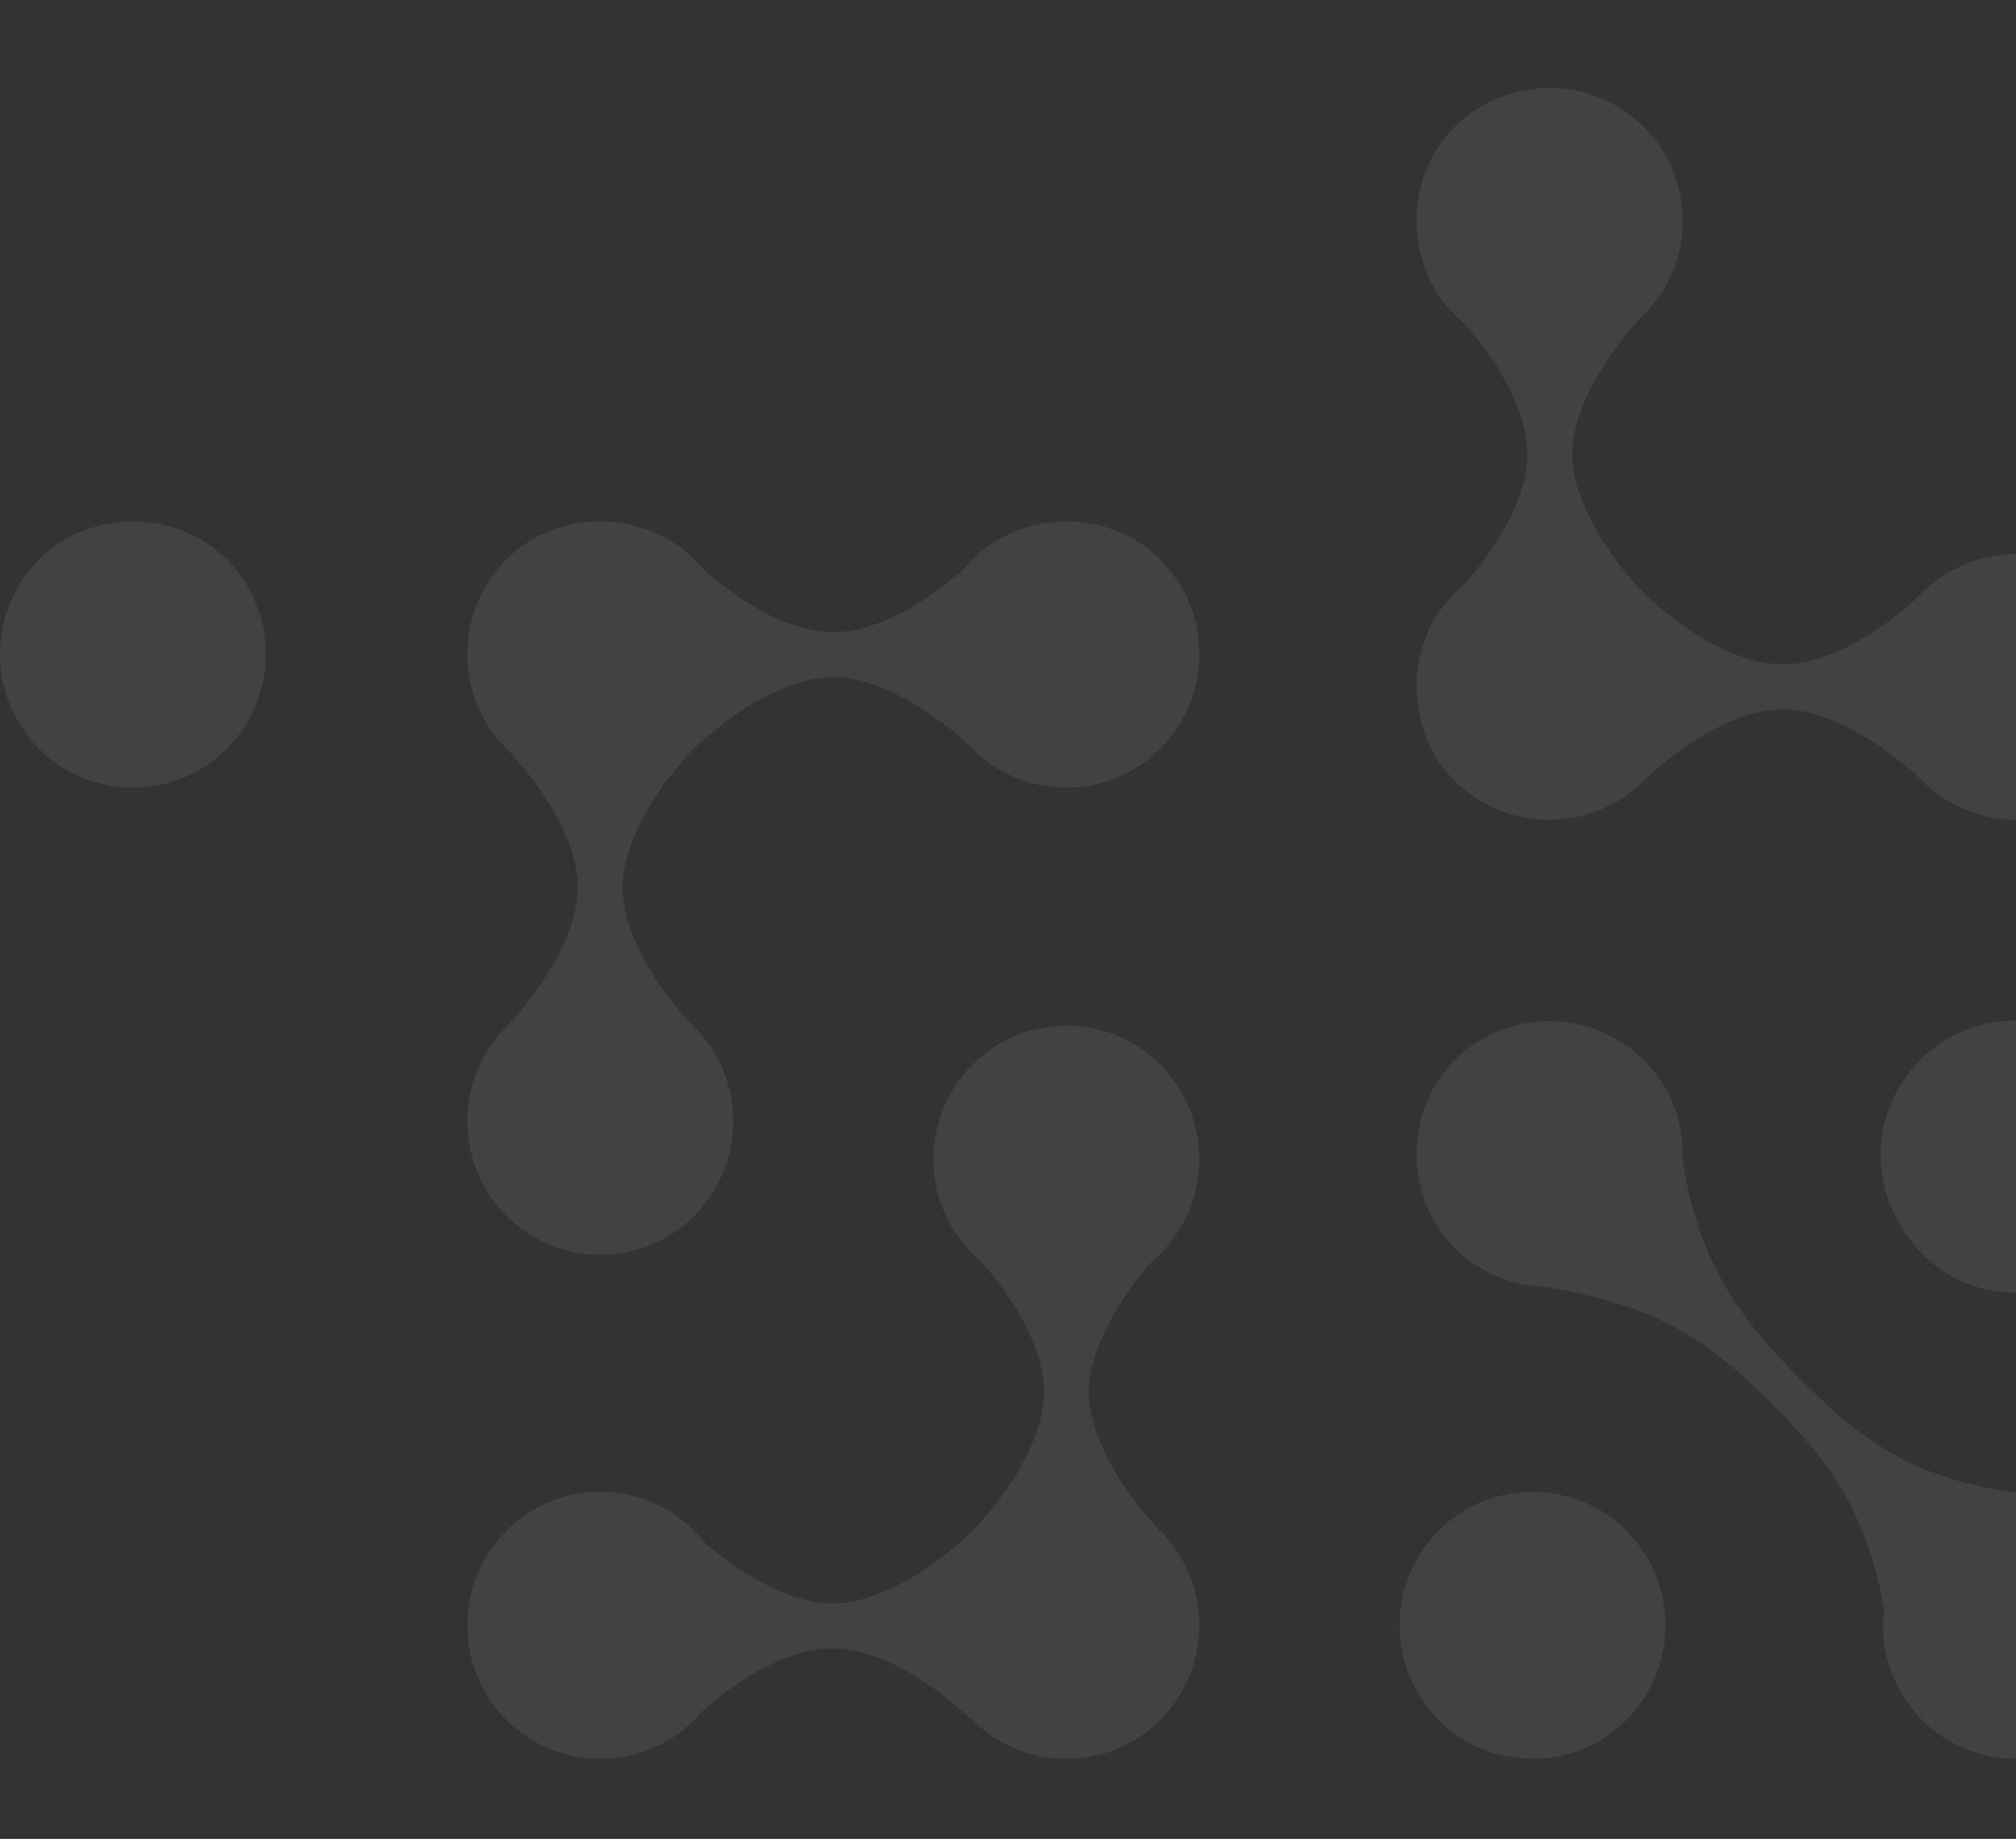 <svg width="829" height="756" viewBox="0 0 829 756" fill="none" xmlns="http://www.w3.org/2000/svg">
<rect x="0" y="0" width="829" height="756" fill="#333333" stroke="none"/>
<g opacity="0.08" clip-path="url(#clip0)">
<path fill-rule="evenodd" clip-rule="evenodd" d="M795.622 816.29C767.224 838.526 767.224 881.106 795.622 903.342C815.028 918.481 842.953 918.481 862.358 903.342C890.757 881.106 890.757 838.526 862.358 816.29C842.953 801.151 815.028 801.151 795.622 816.29ZM1030.05 722.291C1041.26 720.553 1052.03 715.368 1060.67 706.736C1082.29 685.12 1082.29 650.072 1060.67 628.456C1039.04 606.839 1003.98 606.839 982.355 628.456C974.144 636.663 969.05 646.807 967.075 657.417C963.199 676.927 969.945 698.135 987.313 711.734C999.586 721.309 1015.27 724.828 1030.05 722.291ZM881.788 490.867C887.463 471.985 882.838 450.67 867.914 435.752C846.288 414.136 811.226 414.136 789.6 435.752C771.325 454.02 768.493 481.879 781.106 503.119C784.597 509.473 789.436 515.282 795.622 520.126C815.028 535.266 842.953 535.266 862.358 520.126C872.352 512.301 878.828 501.958 881.788 490.867ZM1060.68 513.717C1061.32 513.08 1061.93 512.431 1062.53 511.771C1080.18 495.612 1101.5 483.697 1118.42 483.697C1134.4 483.697 1154.32 494.336 1171.35 509.141C1172.63 510.727 1174 512.259 1175.47 513.73C1197.09 535.346 1232.16 535.346 1253.78 513.73C1275.41 492.113 1275.41 457.066 1253.78 435.449C1232.16 413.832 1197.09 413.832 1175.47 435.449C1173.75 437.167 1172.17 438.971 1170.72 440.845C1153.98 455.352 1135.05 465.719 1118.42 465.719C1100.99 465.719 1081.03 454.33 1063.71 438.721C1062.75 437.596 1061.74 436.5 1060.68 435.436C1039.05 413.819 1003.99 413.819 982.365 435.436C960.739 457.053 960.739 492.1 982.365 513.717C1003.99 535.333 1039.05 535.333 1060.68 513.717ZM774.715 661.632C772.529 679.926 779.498 699.109 795.622 711.734C815.028 726.873 842.953 726.873 862.358 711.734C890.757 689.498 890.757 646.918 862.358 624.682C852.207 616.763 839.724 612.986 827.348 613.352C787.205 607.69 765.653 592.785 739.778 566.49C713.382 540.105 698.435 516.99 691.898 477.388C692.572 464.603 688.811 451.613 680.615 441.117C658.37 412.731 615.772 412.731 593.527 441.117C578.855 460.514 578.855 488.428 593.527 507.825C604.383 521.678 620.087 528.771 635.907 529.102C678.061 536.58 698.466 546.959 728.892 577.372C756.761 605.229 768.18 626.144 774.715 661.632ZM789.069 319.686C771.33 303.312 749.765 291.616 733.15 291.616C716.072 291.616 694.944 303.313 677.227 319.688C654.271 344.063 614.69 342.749 593.527 315.744C578.855 296.347 578.855 268.434 593.527 249.037C596.053 245.813 598.841 242.956 601.832 240.465C617.243 223.237 628.076 203.454 628.076 186.586C628.076 169.719 617.244 149.937 601.834 132.709C598.842 130.218 596.053 127.36 593.527 124.137C578.855 104.739 578.855 76.826 593.527 57.429C615.772 29.042 658.37 29.042 680.615 57.429C695.761 76.826 695.761 104.739 680.615 124.137C678.78 126.478 676.806 128.627 674.717 130.582C658.284 148.334 646.535 169.945 646.535 186.586C646.535 203.69 658.283 224.857 674.714 242.588C675.572 243.391 676.41 244.226 677.228 245.094C694.923 261.468 715.611 273.165 733.15 273.165C750.685 273.165 771.37 261.472 789.063 245.102C812.017 220.717 851.606 222.029 872.771 249.037C887.917 268.434 887.917 296.347 872.771 315.744C851.608 342.75 812.025 344.064 789.069 319.686ZM473.655 518.678C458.423 535.926 447.748 556.304 447.748 572.167C447.748 589.26 459.481 610.413 475.897 628.137C500.209 651.093 498.87 690.601 471.88 711.734C452.475 726.873 424.55 726.873 405.144 711.734C401.88 709.178 398.991 706.354 396.478 703.323C396.807 703.761 397.144 704.199 397.582 704.637C397.819 705.11 398.174 705.465 398.529 705.82C398.884 706.175 399.239 706.529 399.475 707.003C381.49 689.971 360.191 677.67 342.205 677.67C325.424 677.67 305.758 688.379 288.59 703.648C286.141 706.556 283.342 709.27 280.195 711.734C260.79 726.873 232.865 726.873 213.459 711.734C185.061 689.498 185.061 646.918 213.459 624.682C232.865 609.543 260.79 609.543 280.195 624.682C283.907 627.589 287.134 630.843 289.876 634.354C306.873 649.028 326.696 659.219 342.205 659.219C359.373 659.219 380.634 647.398 398.408 630.887C399.307 629.914 400.246 628.965 401.227 628.043C417.597 610.36 429.289 589.691 429.289 572.167C429.289 555.452 418.651 535.875 403.462 518.757C376.757 496.182 377.318 454.862 405.144 433.074C424.55 417.935 452.475 417.935 471.88 433.074C499.674 454.837 500.266 496.086 473.655 518.678ZM395.216 701.798C395.292 701.875 395.366 701.952 395.437 702.028C395.221 701.752 395.009 701.474 394.799 701.194C394.937 701.396 395.075 701.597 395.216 701.798ZM663.571 624.682C691.969 646.918 691.969 689.498 663.571 711.734C644.165 726.873 616.24 726.873 596.834 711.734C568.436 689.498 568.436 646.918 596.834 624.682C616.24 609.543 644.165 609.543 663.571 624.682ZM284.153 420.86C308.526 443.808 307.207 483.363 280.195 504.513C260.79 519.653 232.865 519.653 213.459 504.513C186.452 483.366 185.129 443.82 209.491 420.871C225.885 403.134 237.598 381.564 237.598 364.947C237.598 347.871 225.887 326.742 209.495 309.028C185.129 286.079 186.45 246.529 213.459 225.381C232.865 210.715 260.79 210.715 280.195 225.381C283.423 227.908 286.284 230.698 288.778 233.692C306.011 249.092 325.799 259.918 342.671 259.918C359.539 259.918 379.322 249.098 396.552 233.703C399.048 230.706 401.912 227.912 405.144 225.381C424.55 210.715 452.475 210.715 471.88 225.381C500.279 247.617 500.279 290.197 471.88 312.433C452.475 327.572 424.55 327.572 405.144 312.433C402.796 310.594 400.642 308.617 398.683 306.523C380.926 290.105 359.315 278.369 342.671 278.369C325.559 278.369 304.379 290.114 286.64 306.542C285.843 307.392 285.014 308.223 284.154 309.033C267.765 326.724 256.057 347.411 256.057 364.947C256.057 382.483 267.765 403.169 284.153 420.86ZM21.299 312.433C-7.1 290.197 -7.1 247.617 21.299 225.381C40.704 210.715 68.629 210.715 88.035 225.381C116.433 247.617 116.433 290.197 88.035 312.433C68.629 327.572 40.704 327.572 21.299 312.433Z" fill="#F5F7FA"/>
</g>
<defs>
<clipPath id="clip0">
<rect width="829" height="756" fill="white"/>
</clipPath>
</defs>
</svg>
